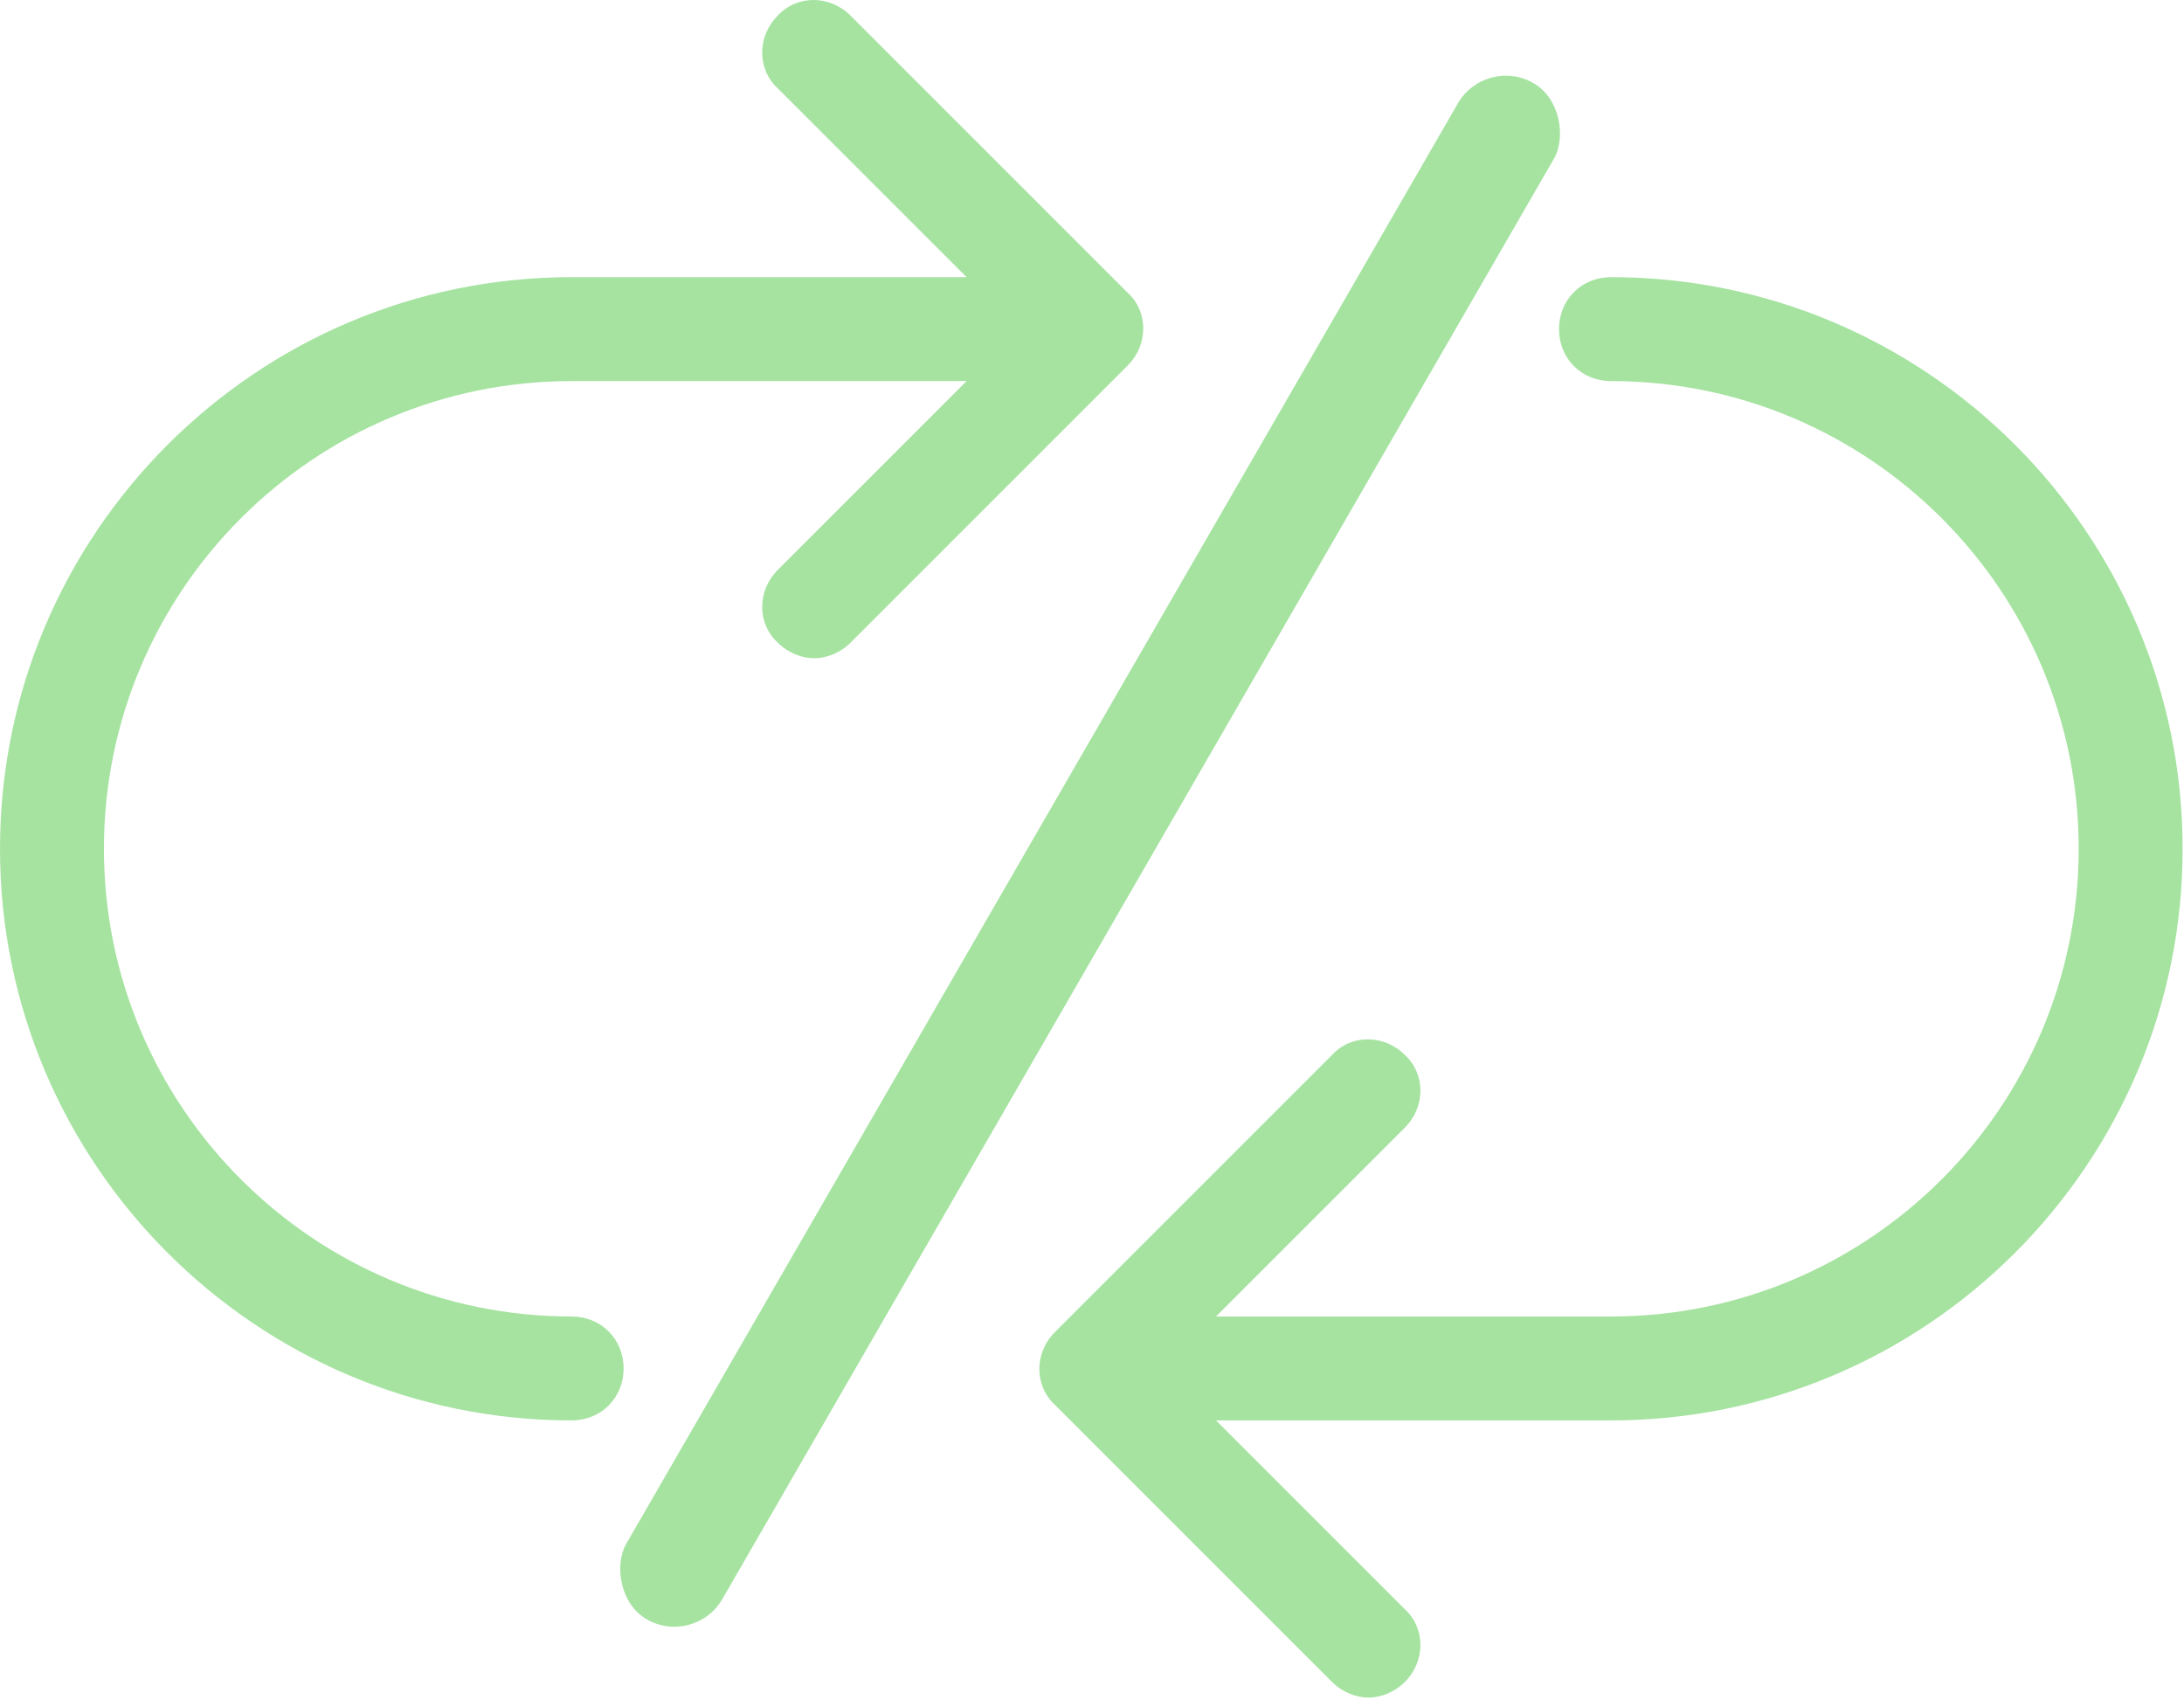 <svg width="197" height="154" viewBox="0 0 197 154" fill="none" xmlns="http://www.w3.org/2000/svg">
<path d="M145.312 25C142.656 25 140.625 27.031 140.625 29.688C140.625 32.344 142.656 34.375 145.312 34.375C168.594 34.375 187.5 53.281 187.5 76.562C187.5 99.844 168.594 118.75 145.312 118.75H109.687L126.719 101.719C128.594 99.844 128.594 96.875 126.719 95.156C124.844 93.281 121.875 93.281 120.156 95.156L95.156 120.156C93.281 122.031 93.281 125 95.156 126.719L120.156 151.719C121.094 152.656 122.344 153.125 123.438 153.125C124.531 153.125 125.781 152.656 126.719 151.719C128.594 149.844 128.594 146.875 126.719 145.156L109.687 128.125H145.312C173.75 128.125 196.875 105 196.875 76.562C196.875 48.125 173.75 25 145.312 25ZM51.562 128.125C54.219 128.125 56.25 126.094 56.25 123.438C56.25 120.781 54.219 118.75 51.562 118.75C28.281 118.75 9.375 99.844 9.375 76.562C9.375 53.281 28.281 34.375 51.562 34.375H87.188L70.156 51.406C68.281 53.281 68.281 56.25 70.156 57.969C71.094 58.906 72.344 59.375 73.438 59.375C74.531 59.375 75.781 58.906 76.719 57.969L101.719 32.969C103.594 31.094 103.594 28.125 101.719 26.406L76.719 1.406C74.844 -0.469 71.875 -0.469 70.156 1.406C68.281 3.281 68.281 6.25 70.156 7.969L87.188 25H51.562C23.125 25 0 48.125 0 76.562C0 105 23.125 128.125 51.562 128.125Z" fill="#A6E3A1"/>
<rect x="134" y="5" width="10" height="160" rx="5" transform="rotate(30 134 5)" fill="#A6E3A1"/>
</svg>
